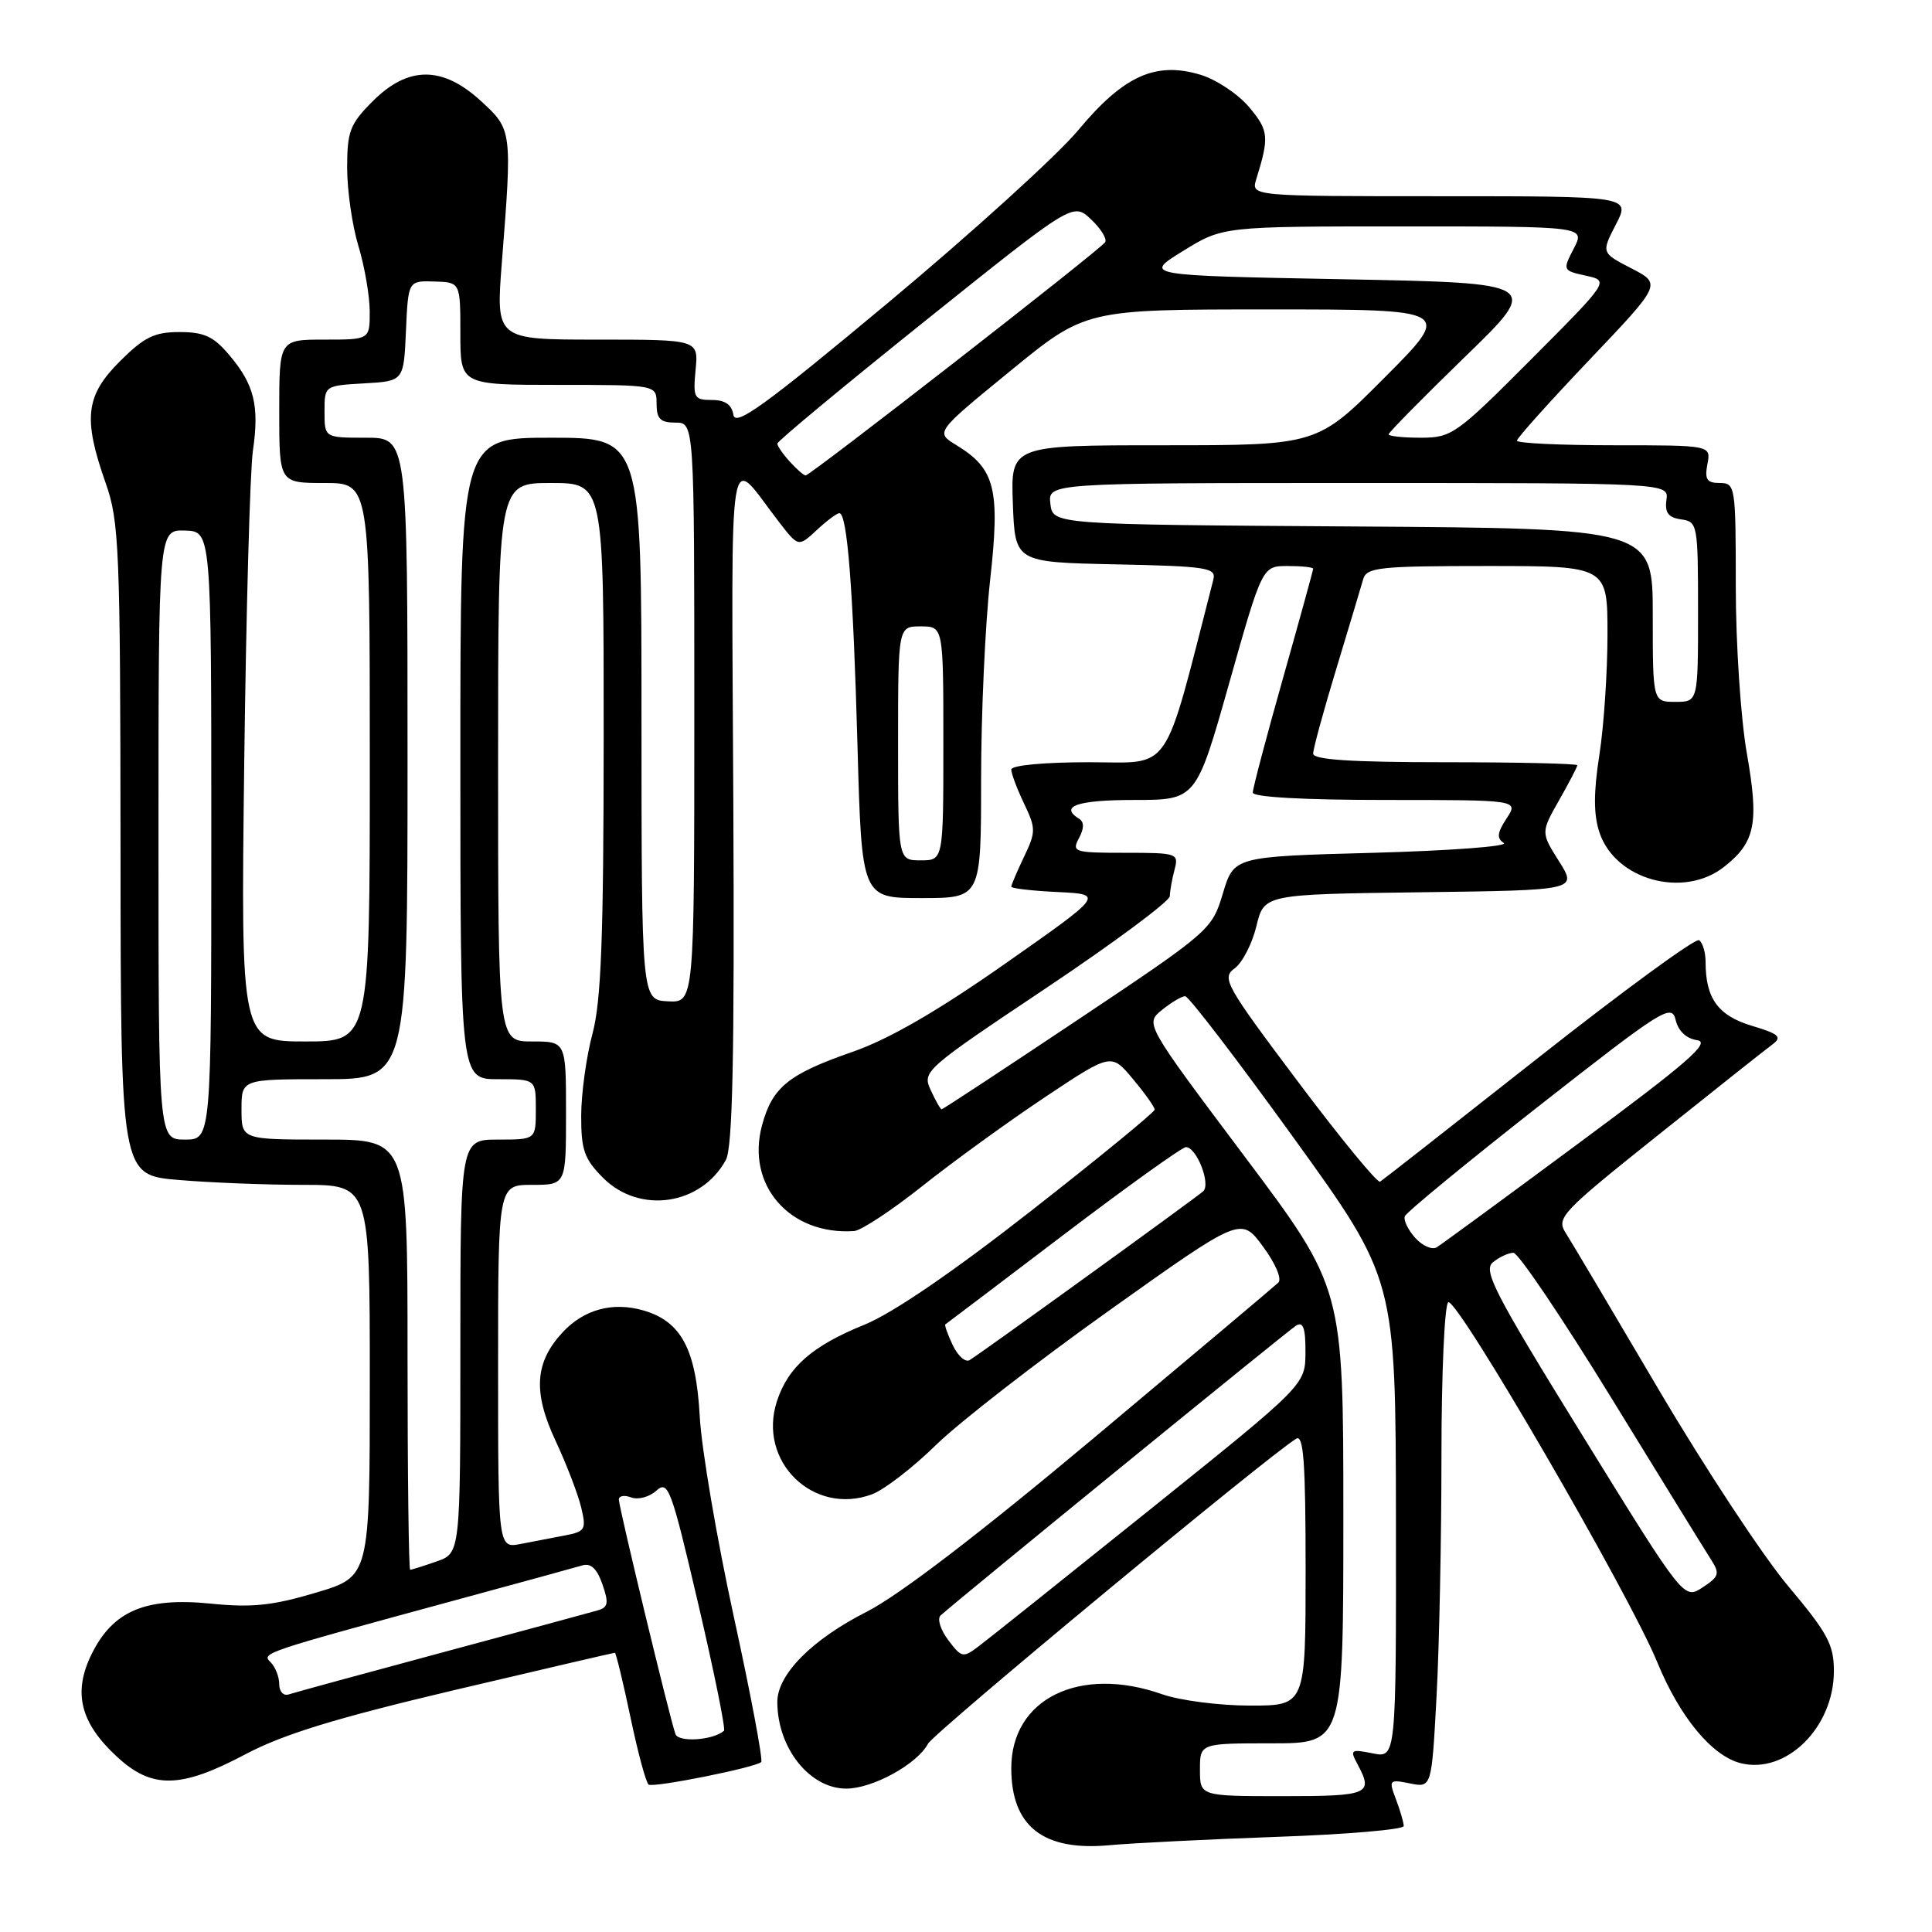 <?xml version="1.0" encoding="UTF-8" standalone="no"?>
<!DOCTYPE svg PUBLIC "-//W3C//DTD SVG 1.1//EN" "http://www.w3.org/Graphics/SVG/1.1/DTD/svg11.dtd" >
<svg xmlns="http://www.w3.org/2000/svg" xmlns:xlink="http://www.w3.org/1999/xlink" version="1.1" viewBox="0 0 256 256">
 <g >
 <path fill="currentColor"
d=" M 169.25 243.39 C 178.46 243.07 186.00 242.42 186.00 241.96 C 186.00 241.51 185.54 239.92 184.98 238.44 C 183.99 235.84 184.06 235.76 186.82 236.31 C 189.70 236.89 189.70 236.89 190.35 224.79 C 190.71 218.13 191.00 203.78 191.00 192.90 C 191.00 182.02 191.41 172.87 191.90 172.56 C 193.04 171.85 215.89 211.20 219.59 220.24 C 222.56 227.49 226.83 232.67 230.65 233.63 C 236.67 235.14 242.99 228.90 243.00 221.44 C 243.00 217.92 242.18 216.40 236.97 210.20 C 233.65 206.26 225.96 194.59 219.87 184.27 C 213.79 173.94 208.21 164.54 207.47 163.38 C 206.19 161.37 206.84 160.68 219.74 150.38 C 227.23 144.39 234.05 138.98 234.90 138.36 C 236.17 137.40 235.70 136.99 232.12 135.92 C 227.66 134.58 226.00 132.30 226.00 127.49 C 226.00 126.19 225.61 124.88 225.13 124.58 C 224.65 124.29 215.09 131.28 203.89 140.11 C 192.68 148.95 183.22 156.36 182.87 156.58 C 182.52 156.80 177.62 150.83 171.98 143.32 C 162.36 130.51 161.84 129.59 163.60 128.31 C 164.62 127.56 165.92 125.04 166.48 122.72 C 167.50 118.50 167.50 118.50 188.25 118.23 C 209.00 117.96 209.00 117.96 206.58 114.13 C 204.17 110.30 204.17 110.30 206.58 106.05 C 207.91 103.71 209.00 101.62 209.00 101.40 C 209.00 101.18 201.12 101.00 191.50 101.00 C 179.07 101.00 174.00 100.67 174.00 99.86 C 174.00 99.23 175.38 94.17 177.07 88.61 C 178.75 83.05 180.36 77.71 180.63 76.75 C 181.08 75.18 182.75 75.00 197.07 75.00 C 213.00 75.00 213.00 75.00 213.00 84.06 C 213.00 89.04 212.52 96.24 211.92 100.06 C 211.15 105.04 211.15 107.93 211.93 110.29 C 214.01 116.59 223.06 119.10 228.44 114.87 C 232.60 111.60 233.10 109.10 231.46 99.79 C 230.66 95.21 230.00 85.34 230.00 77.75 C 230.00 64.41 229.94 64.00 227.88 64.00 C 226.16 64.00 225.86 63.53 226.24 61.50 C 226.72 59.00 226.72 59.00 213.86 59.00 C 206.79 59.00 201.00 58.73 201.00 58.39 C 201.00 58.06 205.31 53.25 210.58 47.71 C 220.17 37.63 220.17 37.63 216.17 35.56 C 212.18 33.50 212.18 33.50 214.11 29.75 C 216.05 26.00 216.05 26.00 190.91 26.00 C 165.77 26.00 165.77 26.00 166.46 23.75 C 168.20 18.14 168.12 17.29 165.51 14.19 C 164.05 12.46 161.14 10.52 159.05 9.90 C 153.11 8.12 148.87 10.04 142.88 17.24 C 140.10 20.58 128.76 30.87 117.67 40.12 C 101.32 53.75 97.44 56.56 97.18 54.97 C 96.96 53.61 96.07 53.00 94.33 53.00 C 91.97 53.00 91.82 52.72 92.17 49.00 C 92.55 45.00 92.55 45.00 79.13 45.00 C 65.70 45.00 65.70 45.00 66.50 34.75 C 67.87 17.25 67.87 17.18 63.71 13.37 C 58.62 8.71 54.08 8.72 49.40 13.40 C 46.37 16.43 46.00 17.39 46.00 22.24 C 46.00 25.23 46.67 29.89 47.49 32.59 C 48.31 35.29 48.98 39.19 48.99 41.25 C 49.00 45.00 49.00 45.00 43.00 45.00 C 37.00 45.00 37.00 45.00 37.00 54.50 C 37.00 64.00 37.00 64.00 43.00 64.00 C 49.00 64.00 49.00 64.00 49.00 101.00 C 49.00 138.00 49.00 138.00 40.45 138.00 C 31.91 138.00 31.91 138.00 32.36 101.25 C 32.61 81.04 33.13 62.35 33.51 59.73 C 34.38 53.76 33.70 50.98 30.41 47.08 C 28.31 44.58 27.06 44.00 23.79 44.00 C 20.45 44.00 19.11 44.66 15.88 47.88 C 11.33 52.43 10.98 55.43 14.00 64.00 C 15.80 69.11 15.94 72.60 15.97 112.60 C 16.00 155.71 16.00 155.71 23.65 156.35 C 27.86 156.71 35.28 157.00 40.15 157.00 C 49.00 157.00 49.00 157.00 49.00 182.96 C 49.00 208.92 49.00 208.92 41.85 211.04 C 36.12 212.75 33.36 213.04 27.95 212.49 C 19.28 211.62 14.98 213.44 12.15 219.16 C 9.64 224.24 10.61 228.25 15.47 232.75 C 20.13 237.08 23.92 237.01 32.52 232.45 C 37.53 229.80 44.46 227.67 60.19 223.95 C 71.74 221.23 81.31 219.00 81.47 219.00 C 81.62 219.00 82.55 222.84 83.54 227.54 C 84.52 232.24 85.61 236.26 85.95 236.47 C 86.65 236.90 100.14 234.20 100.86 233.48 C 101.12 233.21 99.49 224.56 97.24 214.25 C 94.99 203.94 92.95 191.98 92.72 187.68 C 92.23 178.76 90.27 175.08 85.22 173.63 C 81.16 172.47 77.36 173.51 74.54 176.55 C 70.86 180.52 70.60 184.47 73.61 190.90 C 75.05 193.98 76.57 197.94 77.00 199.70 C 77.71 202.66 77.56 202.93 74.88 203.45 C 73.30 203.75 70.65 204.26 69.00 204.58 C 66.00 205.16 66.00 205.16 66.00 181.08 C 66.00 157.00 66.00 157.00 70.50 157.00 C 75.00 157.00 75.00 157.00 75.00 147.50 C 75.00 138.00 75.00 138.00 70.50 138.00 C 66.00 138.00 66.00 138.00 66.00 101.00 C 66.00 64.00 66.00 64.00 73.00 64.00 C 80.00 64.00 80.00 64.00 79.99 97.75 C 79.98 124.33 79.66 132.67 78.50 137.00 C 77.69 140.03 77.02 144.90 77.01 147.83 C 77.00 152.39 77.42 153.57 79.92 156.08 C 84.75 160.91 92.90 159.71 96.18 153.70 C 97.08 152.06 97.33 139.98 97.17 106.50 C 96.93 56.42 96.32 60.23 103.15 69.07 C 105.79 72.50 105.79 72.50 108.21 70.25 C 109.54 69.01 110.89 68.00 111.22 68.00 C 112.27 68.00 113.05 78.05 113.62 98.75 C 114.18 119.00 114.18 119.00 122.09 119.00 C 130.00 119.00 130.00 119.00 130.00 103.30 C 130.00 94.66 130.54 82.76 131.20 76.84 C 132.54 64.77 131.87 62.12 126.72 58.98 C 123.93 57.28 123.93 57.28 133.89 49.14 C 143.84 41.00 143.84 41.00 168.15 41.00 C 192.46 41.00 192.46 41.00 183.50 50.00 C 174.54 59.00 174.54 59.00 154.23 59.00 C 133.92 59.00 133.92 59.00 134.21 66.75 C 134.50 74.50 134.50 74.50 147.86 74.78 C 159.92 75.03 161.17 75.23 160.78 76.78 C 154.02 103.09 155.44 101.00 144.25 101.00 C 138.33 101.00 134.00 101.41 134.00 101.97 C 134.00 102.50 134.76 104.52 135.69 106.47 C 137.27 109.78 137.27 110.22 135.69 113.53 C 134.76 115.48 134.00 117.26 134.00 117.49 C 134.00 117.72 136.77 118.04 140.15 118.20 C 146.30 118.50 146.30 118.50 133.15 127.72 C 124.11 134.05 117.77 137.71 112.90 139.40 C 104.45 142.34 102.33 144.07 100.97 149.12 C 98.83 157.04 104.65 163.70 113.18 163.12 C 114.11 163.05 118.21 160.35 122.29 157.10 C 126.37 153.86 133.66 148.58 138.48 145.37 C 147.25 139.53 147.25 139.53 150.12 142.98 C 151.71 144.87 153.00 146.70 153.00 147.03 C 153.00 147.36 145.67 153.37 136.71 160.38 C 126.31 168.52 118.31 173.99 114.59 175.51 C 107.65 178.32 104.45 181.11 102.96 185.63 C 100.32 193.62 107.77 200.91 115.58 197.99 C 117.18 197.38 120.97 194.46 124.00 191.49 C 127.03 188.52 137.36 180.49 146.97 173.65 C 164.44 161.21 164.44 161.21 167.35 165.17 C 169.01 167.41 169.89 169.49 169.38 169.96 C 168.90 170.42 157.93 179.66 145.00 190.49 C 129.85 203.18 119.15 211.37 114.89 213.54 C 107.61 217.22 103.00 221.87 103.00 225.51 C 103.00 231.61 107.28 237.00 112.13 237.00 C 115.63 237.00 121.52 233.77 122.97 231.05 C 123.77 229.56 168.01 192.91 171.75 190.64 C 172.73 190.04 173.00 193.76 173.00 207.94 C 173.00 226.00 173.00 226.00 165.63 226.00 C 161.57 226.00 156.34 225.32 154.00 224.50 C 143.07 220.64 134.00 225.08 134.00 234.29 C 134.00 242.00 138.22 245.31 147.00 244.50 C 150.03 244.22 160.04 243.72 169.25 243.39 Z  M 159.00 234.50 C 159.00 231.00 159.00 231.00 168.50 231.00 C 178.00 231.00 178.00 231.00 178.00 200.84 C 178.00 170.67 178.00 170.67 164.86 153.16 C 151.72 135.65 151.72 135.65 153.97 133.82 C 155.21 132.82 156.59 132.00 157.04 132.00 C 157.50 132.00 163.96 140.44 171.40 150.75 C 184.93 169.50 184.93 169.50 184.97 201.22 C 185.00 232.95 185.00 232.95 181.89 232.33 C 178.97 231.74 178.84 231.84 179.89 233.79 C 182.00 237.74 181.40 238.00 170.00 238.00 C 159.00 238.00 159.00 238.00 159.00 234.50 Z  M 89.50 229.77 C 88.76 227.74 82.00 199.70 82.00 198.70 C 82.00 198.20 82.74 198.07 83.64 198.42 C 84.55 198.76 86.05 198.36 86.97 197.52 C 88.54 196.11 88.94 197.20 92.51 212.48 C 94.63 221.55 96.17 229.14 95.93 229.34 C 94.48 230.60 89.90 230.91 89.50 229.77 Z  M 37.00 223.17 C 37.00 222.20 36.49 220.89 35.87 220.27 C 34.63 219.03 34.58 219.04 60.50 211.99 C 68.75 209.75 76.24 207.70 77.14 207.43 C 78.28 207.08 79.10 207.84 79.82 209.92 C 80.69 212.42 80.59 212.99 79.18 213.39 C 78.26 213.66 68.95 216.18 58.50 218.99 C 48.05 221.80 38.94 224.29 38.25 224.52 C 37.56 224.75 37.00 224.14 37.00 223.17 Z  M 125.64 217.31 C 124.61 215.94 124.16 214.48 124.64 214.05 C 127.32 211.65 170.71 176.28 171.75 175.64 C 172.68 175.08 173.00 176.00 172.98 179.19 C 172.96 183.50 172.96 183.50 152.41 200.00 C 141.11 209.07 130.88 217.24 129.68 218.14 C 127.61 219.71 127.41 219.66 125.64 217.31 Z  M 209.70 190.23 C 197.98 171.26 196.48 168.34 197.83 167.25 C 198.68 166.56 199.90 166.00 200.54 166.00 C 201.18 166.00 207.02 174.66 213.52 185.25 C 220.02 195.84 225.95 205.45 226.70 206.62 C 227.92 208.52 227.80 208.90 225.59 210.35 C 223.12 211.96 223.12 211.96 209.70 190.23 Z  M 54.00 179.50 C 54.00 151.00 54.00 151.00 43.00 151.00 C 32.00 151.00 32.00 151.00 32.00 147.00 C 32.00 143.00 32.00 143.00 43.00 143.00 C 54.00 143.00 54.00 143.00 54.00 100.50 C 54.00 58.00 54.00 58.00 48.50 58.00 C 43.00 58.00 43.00 58.00 43.00 54.55 C 43.00 51.10 43.00 51.10 48.25 50.80 C 53.50 50.50 53.50 50.50 53.79 43.85 C 54.09 37.20 54.09 37.20 57.54 37.30 C 61.00 37.40 61.00 37.40 61.00 44.20 C 61.00 51.00 61.00 51.00 74.00 51.00 C 87.00 51.00 87.00 51.00 87.00 53.50 C 87.00 55.50 87.50 56.00 89.50 56.00 C 92.00 56.00 92.00 56.00 92.00 94.43 C 92.00 132.86 92.00 132.86 88.50 132.68 C 85.01 132.50 85.01 132.50 85.00 95.25 C 85.00 58.00 85.00 58.00 73.00 58.00 C 61.00 58.00 61.00 58.00 61.00 100.50 C 61.00 143.00 61.00 143.00 66.00 143.00 C 71.00 143.00 71.00 143.00 71.00 147.00 C 71.00 151.00 71.00 151.00 66.00 151.00 C 61.00 151.00 61.00 151.00 61.00 178.40 C 61.00 205.80 61.00 205.80 57.85 206.90 C 56.12 207.51 54.54 208.00 54.35 208.00 C 54.16 208.00 54.00 195.18 54.00 179.50 Z  M 126.24 178.24 C 125.57 176.81 125.13 175.58 125.26 175.49 C 125.39 175.41 132.41 170.09 140.86 163.67 C 149.31 157.25 156.64 152.00 157.14 152.00 C 158.56 152.00 160.48 156.93 159.42 157.86 C 158.27 158.87 129.88 179.39 128.48 180.22 C 127.92 180.56 126.92 179.66 126.24 178.24 Z  M 187.53 164.03 C 186.58 162.98 185.95 161.69 186.15 161.16 C 186.34 160.64 194.37 154.04 203.99 146.49 C 220.29 133.71 221.51 132.94 222.03 135.14 C 222.38 136.62 223.44 137.62 224.88 137.83 C 226.73 138.10 223.61 140.81 209.34 151.37 C 199.53 158.64 191.00 164.89 190.38 165.27 C 189.77 165.65 188.49 165.09 187.53 164.03 Z  M 21.00 110.60 C 21.00 70.20 21.00 70.20 24.50 70.30 C 28.00 70.40 28.00 70.40 28.00 110.70 C 28.00 151.00 28.00 151.00 24.50 151.00 C 21.00 151.00 21.00 151.00 21.00 110.60 Z  M 123.33 144.46 C 122.18 141.97 122.47 141.72 138.58 130.95 C 147.61 124.91 155.01 119.41 155.01 118.74 C 155.02 118.06 155.30 116.49 155.63 115.25 C 156.21 113.07 156.01 113.00 149.08 113.00 C 142.31 113.00 141.99 112.90 142.97 111.06 C 143.66 109.77 143.67 108.91 143.00 108.50 C 140.32 106.84 142.75 106.00 150.25 106.00 C 158.50 106.00 158.50 106.00 162.88 90.50 C 167.26 75.00 167.26 75.00 170.63 75.00 C 172.48 75.00 174.00 75.16 174.00 75.36 C 174.00 75.56 172.20 82.09 170.00 89.88 C 167.80 97.66 166.00 104.47 166.00 105.02 C 166.00 105.62 172.72 106.00 183.62 106.00 C 201.23 106.00 201.23 106.00 199.63 108.45 C 198.38 110.35 198.30 111.08 199.26 111.70 C 199.94 112.14 192.18 112.72 182.00 113.00 C 163.50 113.50 163.50 113.50 162.04 118.38 C 160.59 123.20 160.35 123.41 142.81 135.13 C 133.03 141.66 124.92 147.00 124.77 146.99 C 124.62 146.99 123.97 145.85 123.33 144.46 Z  M 119.00 98.50 C 119.00 83.00 119.00 83.00 122.00 83.00 C 125.00 83.00 125.00 83.00 125.00 98.50 C 125.00 114.00 125.00 114.00 122.00 114.00 C 119.00 114.00 119.00 114.00 119.00 98.50 Z  M 219.00 81.51 C 219.00 70.02 219.00 70.02 179.25 69.76 C 139.50 69.50 139.50 69.50 139.18 66.75 C 138.87 64.00 138.87 64.00 180.00 64.00 C 221.13 64.00 221.13 64.00 220.81 66.25 C 220.58 67.94 221.06 68.58 222.75 68.82 C 224.94 69.13 225.00 69.46 225.00 81.07 C 225.00 93.00 225.00 93.00 222.00 93.00 C 219.00 93.00 219.00 93.00 219.00 81.51 Z  M 104.65 61.17 C 103.74 60.17 103.00 59.09 103.00 58.78 C 103.00 58.46 111.82 51.15 122.59 42.52 C 142.18 26.82 142.18 26.82 144.56 29.06 C 145.87 30.29 146.71 31.65 146.44 32.09 C 145.85 33.05 107.38 63.00 106.75 63.00 C 106.51 63.00 105.57 62.18 104.65 61.17 Z  M 184.00 57.55 C 184.00 57.31 188.55 52.69 194.10 47.30 C 204.21 37.50 204.21 37.50 177.85 37.00 C 151.50 36.50 151.50 36.50 156.77 33.25 C 162.03 30.00 162.03 30.00 186.04 30.00 C 210.05 30.00 210.05 30.00 208.54 32.92 C 207.04 35.82 207.06 35.85 210.14 36.53 C 213.25 37.21 213.25 37.21 202.89 47.61 C 192.98 57.56 192.35 58.00 188.27 58.00 C 185.92 58.00 184.00 57.80 184.00 57.55 Z "/>
</g>
</svg>
